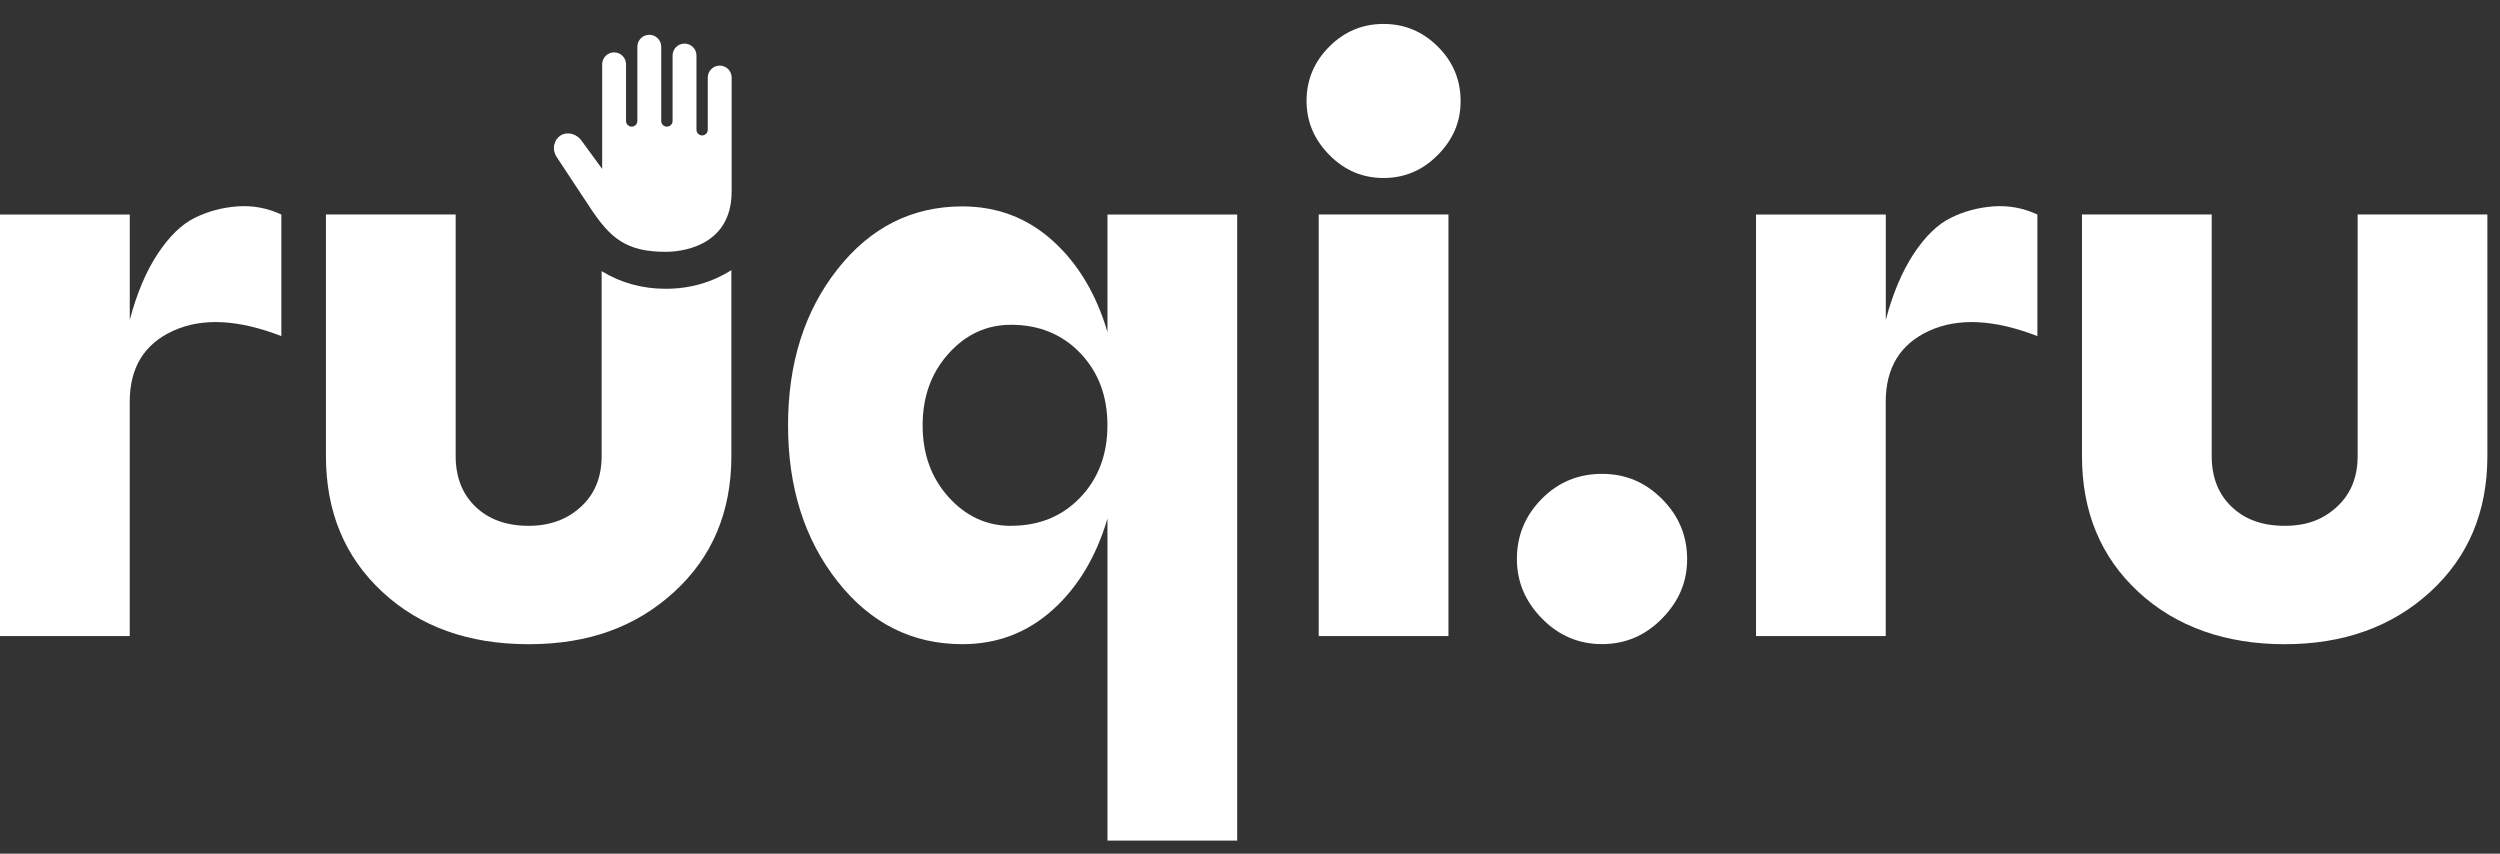 <svg width="82" height="28" viewBox="0 0 82 28" fill="none" xmlns="http://www.w3.org/2000/svg">
<rect x="0" y="0" width="82" height="28" fill="#333333" stroke="none"/>
<path d="M49.754 18.335C49.754 17.573 50.024 16.916 50.565 16.367C51.106 15.817 51.766 15.543 52.546 15.543C53.326 15.543 53.964 15.818 54.514 16.367C55.062 16.916 55.338 17.573 55.338 18.335C55.338 19.097 55.062 19.731 54.514 20.289C53.964 20.848 53.308 21.127 52.546 21.127C51.784 21.127 51.127 20.848 50.578 20.289C50.028 19.73 49.754 19.079 49.754 18.335Z" fill="white"/>
<path d="M61.854 7.036V10.492C62.084 9.623 62.39 8.901 62.77 8.324C63.151 7.748 63.559 7.353 63.994 7.141C64.427 6.929 64.893 6.805 65.39 6.769C65.886 6.734 66.366 6.822 66.826 7.036V11.024C65.407 10.475 64.224 10.417 63.276 10.851C62.327 11.286 61.852 12.06 61.852 13.178V20.863H57.598V7.036H61.852H61.854Z" fill="white"/>
<path d="M68.289 14.96V7.035H72.544V14.96C72.544 15.652 72.761 16.206 73.196 16.621C73.629 17.038 74.21 17.247 74.938 17.247C75.665 17.247 76.201 17.039 76.653 16.621C77.105 16.205 77.331 15.65 77.331 14.96V7.035H81.586V14.96C81.586 16.785 80.961 18.27 79.711 19.414C78.462 20.557 76.87 21.13 74.938 21.13C73.005 21.13 71.37 20.558 70.138 19.414C68.905 18.271 68.289 16.787 68.289 14.96Z" fill="white"/>
<path d="M18.18 4.736C18.149 4.873 18.178 5.024 18.258 5.149L19.329 6.77C20.013 7.816 20.534 8.26 21.842 8.26C22.202 8.26 23.998 8.164 23.998 6.279V2.543C23.998 2.327 23.822 2.152 23.607 2.152C23.391 2.152 23.215 2.327 23.215 2.543V4.256C23.215 4.359 23.132 4.442 23.029 4.442C22.927 4.442 22.844 4.358 22.844 4.256V1.821C22.844 1.605 22.668 1.43 22.452 1.43C22.237 1.43 22.061 1.605 22.061 1.821V3.967C22.061 4.07 21.977 4.154 21.874 4.154C21.771 4.154 21.688 4.07 21.688 3.967V1.532C21.688 1.316 21.512 1.141 21.297 1.141C21.081 1.141 20.905 1.316 20.905 1.532V3.967C20.905 4.07 20.822 4.154 20.72 4.154C20.617 4.154 20.534 4.07 20.534 3.967V2.109C20.534 1.893 20.358 1.718 20.142 1.718C19.927 1.718 19.751 1.893 19.751 2.109V5.54L19.09 4.636C18.928 4.388 18.613 4.303 18.387 4.443C18.283 4.509 18.211 4.613 18.185 4.737L18.18 4.736Z" fill="white"/>
<path d="M36.325 10.891V7.036H40.58V27.571H36.325V17.008C35.954 18.266 35.35 19.268 34.517 20.013C33.684 20.758 32.699 21.129 31.566 21.129C29.917 21.129 28.551 20.442 27.47 19.068C26.388 17.695 25.848 15.989 25.848 13.949C25.848 11.91 26.388 10.205 27.47 8.83C28.551 7.457 29.917 6.77 31.566 6.77C32.7 6.77 33.684 7.141 34.517 7.886C35.35 8.631 35.953 9.633 36.325 10.891ZM33.161 17.246C34.082 17.246 34.841 16.936 35.434 16.316C36.027 15.695 36.324 14.906 36.324 13.949C36.324 12.992 36.027 12.203 35.434 11.583C34.839 10.963 34.082 10.653 33.161 10.653C32.363 10.653 31.68 10.967 31.113 11.597C30.546 12.227 30.262 13.011 30.262 13.951C30.262 14.89 30.546 15.675 31.113 16.304C31.68 16.934 32.363 17.248 33.161 17.248V17.246Z" fill="white"/>
<path d="M21.835 9.472C21.06 9.472 20.361 9.276 19.734 8.893V14.96C19.734 15.652 19.508 16.206 19.055 16.621C18.603 17.038 18.032 17.247 17.34 17.247C16.613 17.247 16.033 17.039 15.598 16.621C15.163 16.205 14.946 15.65 14.946 14.96V7.035H10.691V14.96C10.691 16.785 11.308 18.27 12.54 19.414C13.772 20.557 15.372 21.13 17.34 21.13C19.308 21.13 20.863 20.558 22.114 19.414C23.363 18.271 23.989 16.787 23.989 14.96V8.861C23.347 9.265 22.631 9.472 21.836 9.472H21.835Z" fill="white"/>
<path d="M4.256 7.036V10.492C4.487 9.623 4.792 8.901 5.173 8.324C5.554 7.748 5.961 7.353 6.396 7.141C6.83 6.929 7.296 6.805 7.793 6.769C8.288 6.734 8.767 6.822 9.228 7.036V11.024C7.81 10.475 6.627 10.417 5.678 10.851C4.729 11.286 4.255 12.06 4.255 13.178V20.863H0V7.036H4.255H4.256Z" fill="white"/>
<path d="M42.855 3.312C42.855 2.62 43.103 2.027 43.6 1.53C44.096 1.034 44.69 0.785 45.381 0.785C46.072 0.785 46.666 1.034 47.163 1.53C47.659 2.027 47.908 2.62 47.908 3.312C47.908 4.004 47.66 4.575 47.163 5.08C46.666 5.585 46.073 5.838 45.381 5.838C44.689 5.838 44.096 5.585 43.6 5.08C43.103 4.575 42.855 3.986 42.855 3.312ZM47.509 20.862H43.254V7.034H47.509V20.862Z" fill="white"/>
</svg>
